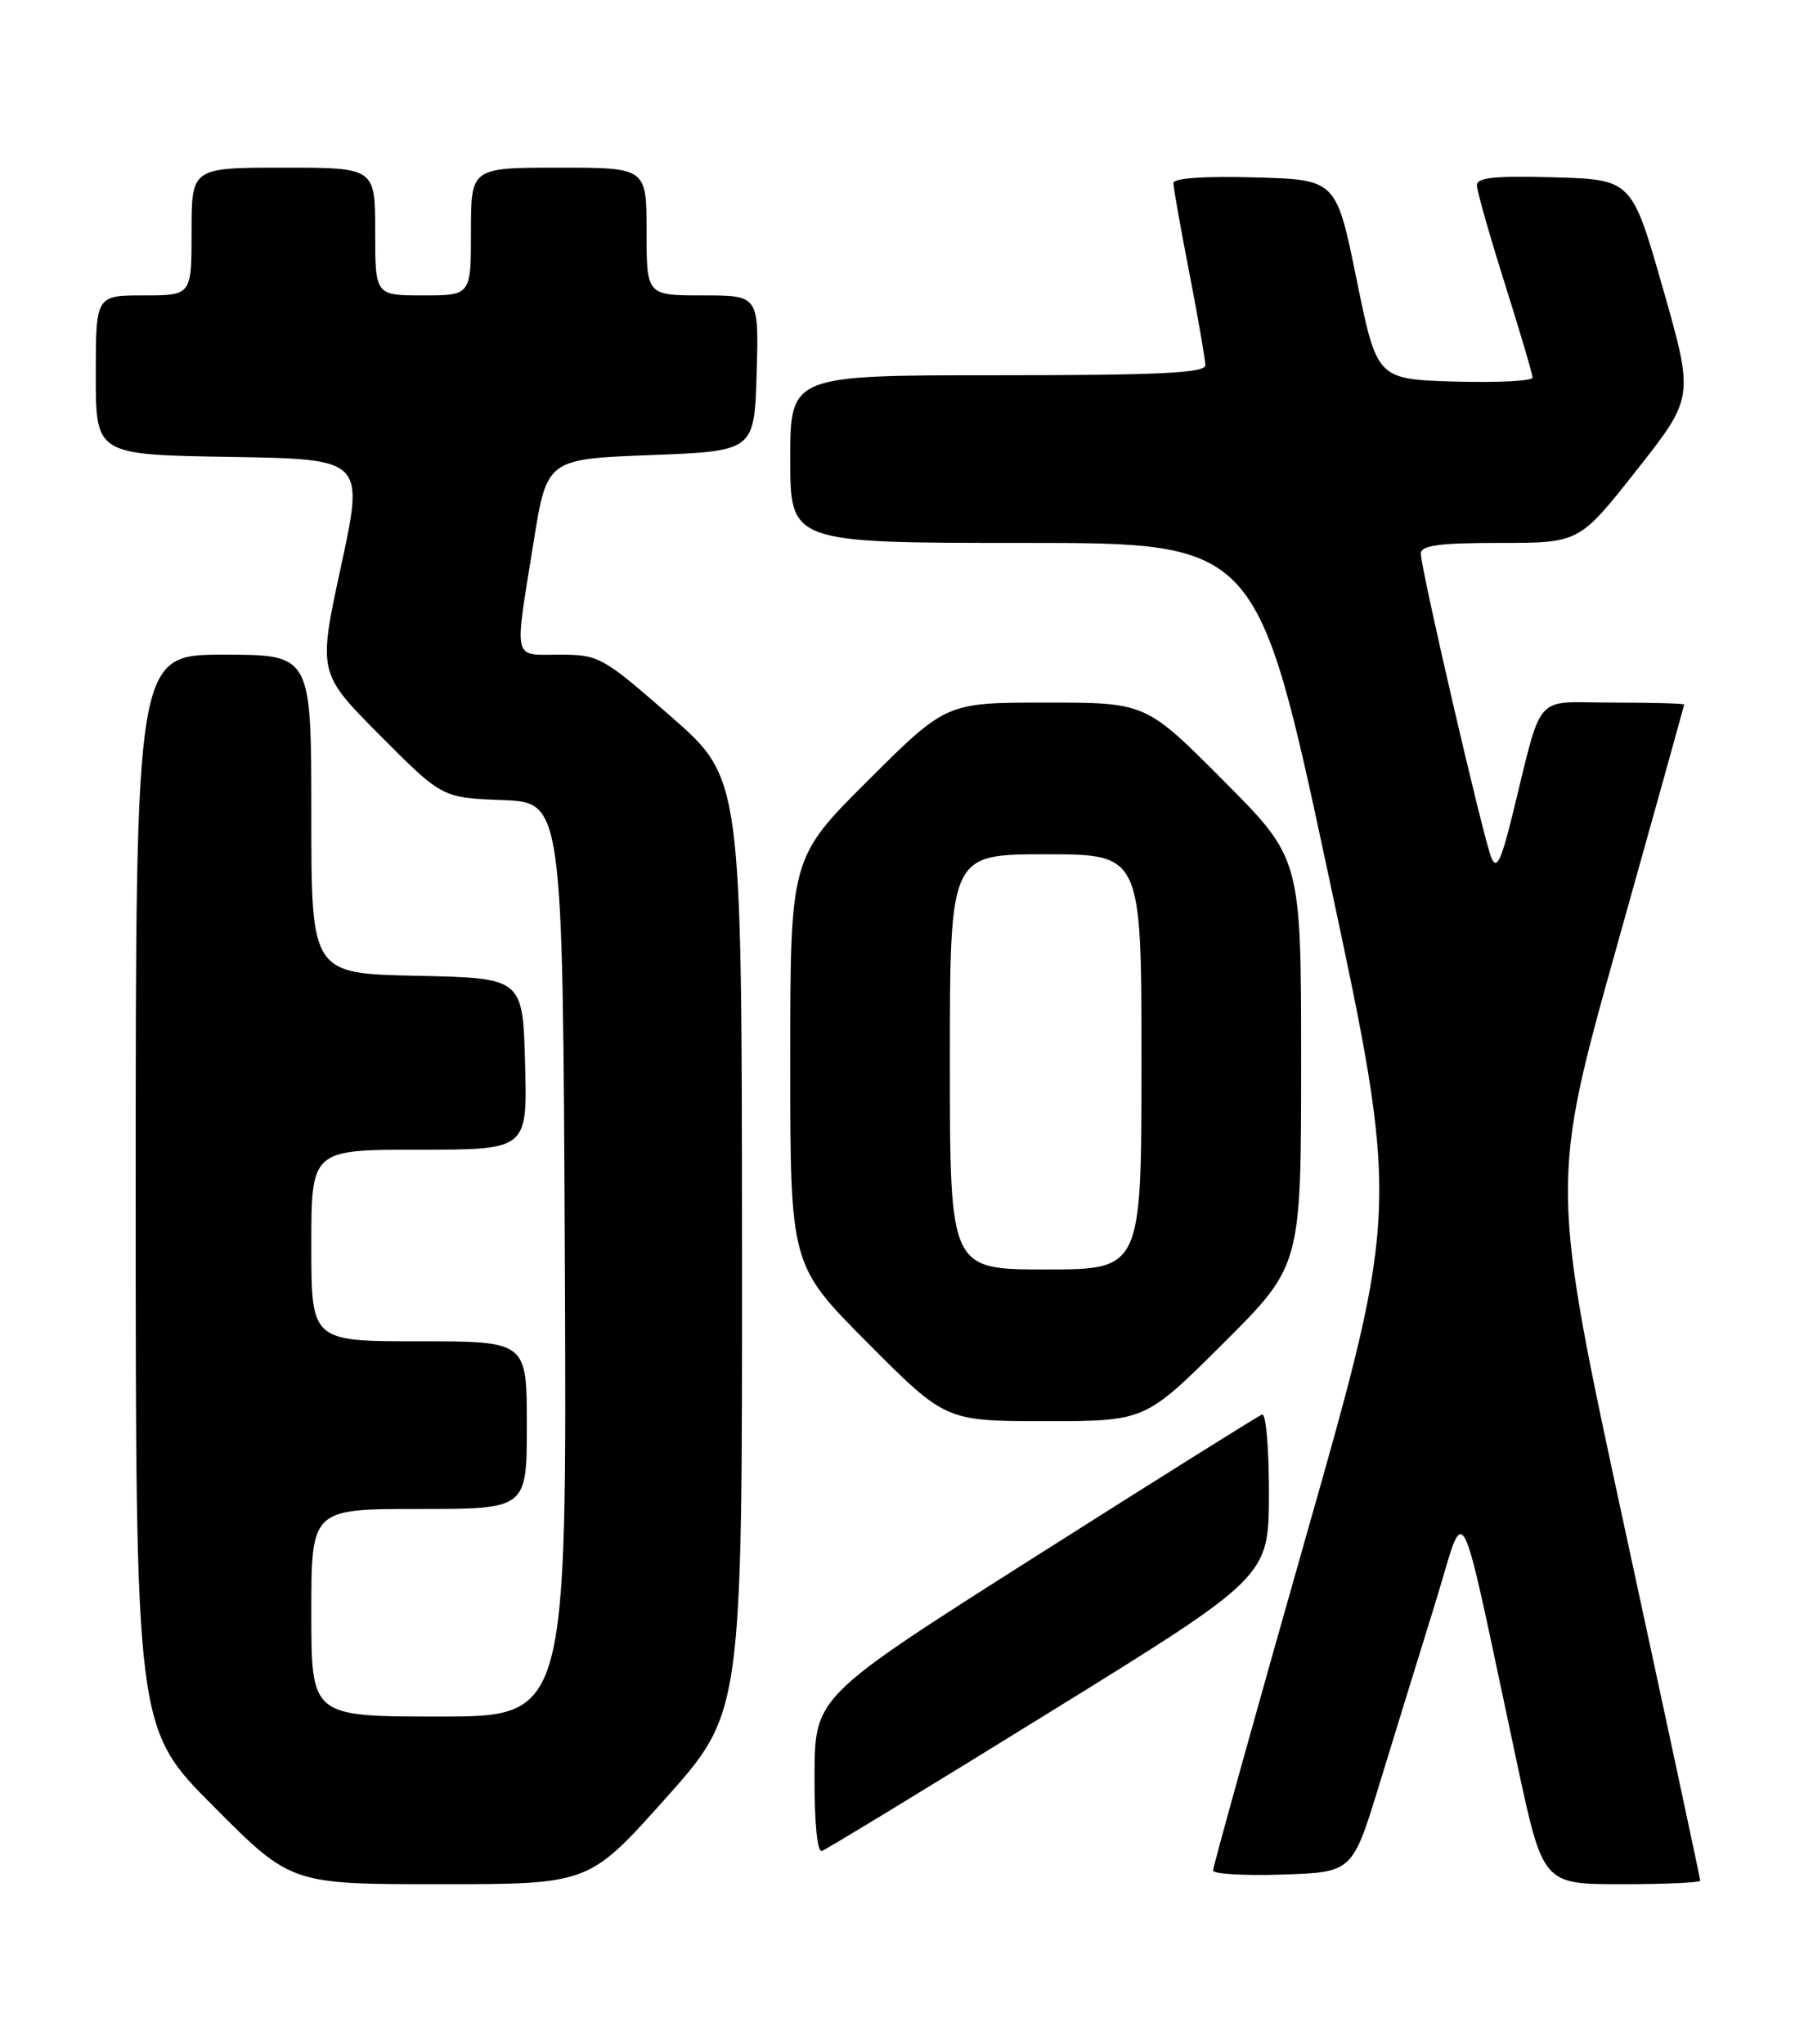 <?xml version="1.0" encoding="UTF-8" standalone="no"?>
<!DOCTYPE svg PUBLIC "-//W3C//DTD SVG 1.1//EN" "http://www.w3.org/Graphics/SVG/1.1/DTD/svg11.dtd" >
<svg xmlns="http://www.w3.org/2000/svg" xmlns:xlink="http://www.w3.org/1999/xlink" version="1.1" viewBox="0 0 226 256">
 <g >
 <path fill="currentColor"
d=" M 83.38 225.25 C 92.99 214.50 92.99 214.50 92.96 156.00 C 92.92 97.50 92.92 97.50 84.06 89.75 C 75.49 82.25 75.04 82.00 70.10 82.00 C 64.16 82.00 64.41 83.08 66.83 68.00 C 68.51 57.50 68.51 57.50 81.51 57.00 C 94.50 56.50 94.50 56.50 94.79 46.75 C 95.07 37.00 95.07 37.00 88.04 37.00 C 81.00 37.00 81.00 37.00 81.00 29.00 C 81.00 21.00 81.00 21.00 70.00 21.00 C 59.00 21.00 59.00 21.00 59.00 29.00 C 59.00 37.00 59.00 37.00 53.00 37.00 C 47.00 37.00 47.00 37.00 47.00 29.00 C 47.00 21.00 47.00 21.00 35.50 21.00 C 24.00 21.00 24.00 21.00 24.00 29.00 C 24.00 37.00 24.00 37.00 18.00 37.00 C 12.00 37.00 12.00 37.00 12.00 46.98 C 12.00 56.95 12.00 56.95 28.81 57.23 C 45.62 57.50 45.62 57.50 42.73 70.89 C 39.83 84.29 39.83 84.29 47.61 92.11 C 55.38 99.92 55.38 99.92 62.94 100.21 C 70.50 100.50 70.50 100.50 70.76 157.75 C 71.02 215.00 71.02 215.00 55.01 215.00 C 39.00 215.00 39.00 215.00 39.00 202.00 C 39.00 189.00 39.00 189.00 52.50 189.00 C 66.00 189.00 66.00 189.00 66.00 178.50 C 66.00 168.00 66.00 168.00 52.50 168.00 C 39.00 168.00 39.00 168.00 39.00 156.00 C 39.00 144.00 39.00 144.00 52.53 144.00 C 66.07 144.00 66.07 144.00 65.78 133.25 C 65.50 122.50 65.50 122.50 52.25 122.22 C 39.00 121.94 39.00 121.94 39.00 101.97 C 39.00 82.00 39.00 82.00 28.00 82.00 C 17.00 82.00 17.00 82.00 17.00 149.23 C 17.00 216.46 17.00 216.46 26.73 226.23 C 36.46 236.00 36.46 236.00 55.12 236.00 C 73.78 236.00 73.78 236.00 83.38 225.25 Z  M 213.00 235.56 C 213.00 235.31 208.77 215.57 203.60 191.69 C 194.21 148.28 194.21 148.28 202.59 118.39 C 207.20 101.95 210.98 88.39 210.98 88.25 C 210.99 88.11 206.97 88.00 202.04 88.00 C 191.89 88.00 193.38 86.30 189.38 102.45 C 188.04 107.86 187.47 108.97 186.84 107.45 C 185.85 105.10 178.00 71.26 178.00 69.35 C 178.00 68.31 180.26 68.00 187.92 68.00 C 197.85 68.00 197.85 68.00 205.03 58.89 C 212.22 49.78 212.22 49.78 208.33 36.14 C 204.43 22.50 204.43 22.50 194.72 22.21 C 187.31 22.00 185.00 22.23 185.02 23.21 C 185.03 23.92 186.60 29.45 188.51 35.50 C 190.42 41.55 191.99 46.85 191.99 47.29 C 192.00 47.72 187.61 47.94 182.25 47.79 C 172.50 47.50 172.50 47.50 169.95 35.00 C 167.40 22.50 167.40 22.50 157.20 22.22 C 150.88 22.04 147.00 22.31 147.00 22.93 C 147.00 23.48 147.90 28.56 149.00 34.21 C 150.10 39.87 151.00 45.06 151.00 45.75 C 151.00 46.72 145.13 47.00 125.00 47.00 C 99.00 47.00 99.00 47.00 99.00 57.50 C 99.00 68.00 99.00 68.00 128.26 68.00 C 157.52 68.00 157.52 68.00 166.43 109.63 C 175.33 151.27 175.33 151.27 163.63 192.38 C 157.20 215.00 151.95 233.86 151.97 234.29 C 151.99 234.72 155.92 234.95 160.71 234.79 C 169.43 234.50 169.43 234.50 172.80 223.50 C 174.65 217.45 177.78 207.32 179.74 201.00 C 183.78 187.97 182.47 185.45 190.03 220.75 C 193.29 236.00 193.29 236.00 203.15 236.00 C 208.57 236.00 213.00 235.80 213.00 235.56 Z  M 131.44 214.50 C 158.93 197.50 158.93 197.50 158.97 187.17 C 158.98 181.48 158.60 176.98 158.11 177.17 C 157.62 177.35 144.81 185.38 129.65 195.00 C 102.09 212.50 102.09 212.50 102.04 222.33 C 102.02 228.30 102.38 232.04 102.97 231.83 C 103.51 231.65 116.32 223.85 131.44 214.50 Z  M 153.23 168.27 C 163.00 158.54 163.00 158.54 163.00 133.04 C 163.00 107.54 163.00 107.54 153.27 97.77 C 143.54 88.00 143.54 88.00 131.04 88.00 C 118.54 88.00 118.54 88.00 108.77 97.73 C 99.00 107.46 99.00 107.46 99.00 132.96 C 99.00 158.46 99.00 158.46 108.73 168.23 C 118.46 178.00 118.46 178.00 130.96 178.00 C 143.46 178.00 143.46 178.00 153.23 168.27 Z  M 119.00 133.00 C 119.00 107.00 119.00 107.00 131.00 107.00 C 143.00 107.00 143.00 107.00 143.00 133.00 C 143.00 159.00 143.00 159.00 131.00 159.00 C 119.00 159.00 119.00 159.00 119.00 133.00 Z "/>
</g>
</svg>
